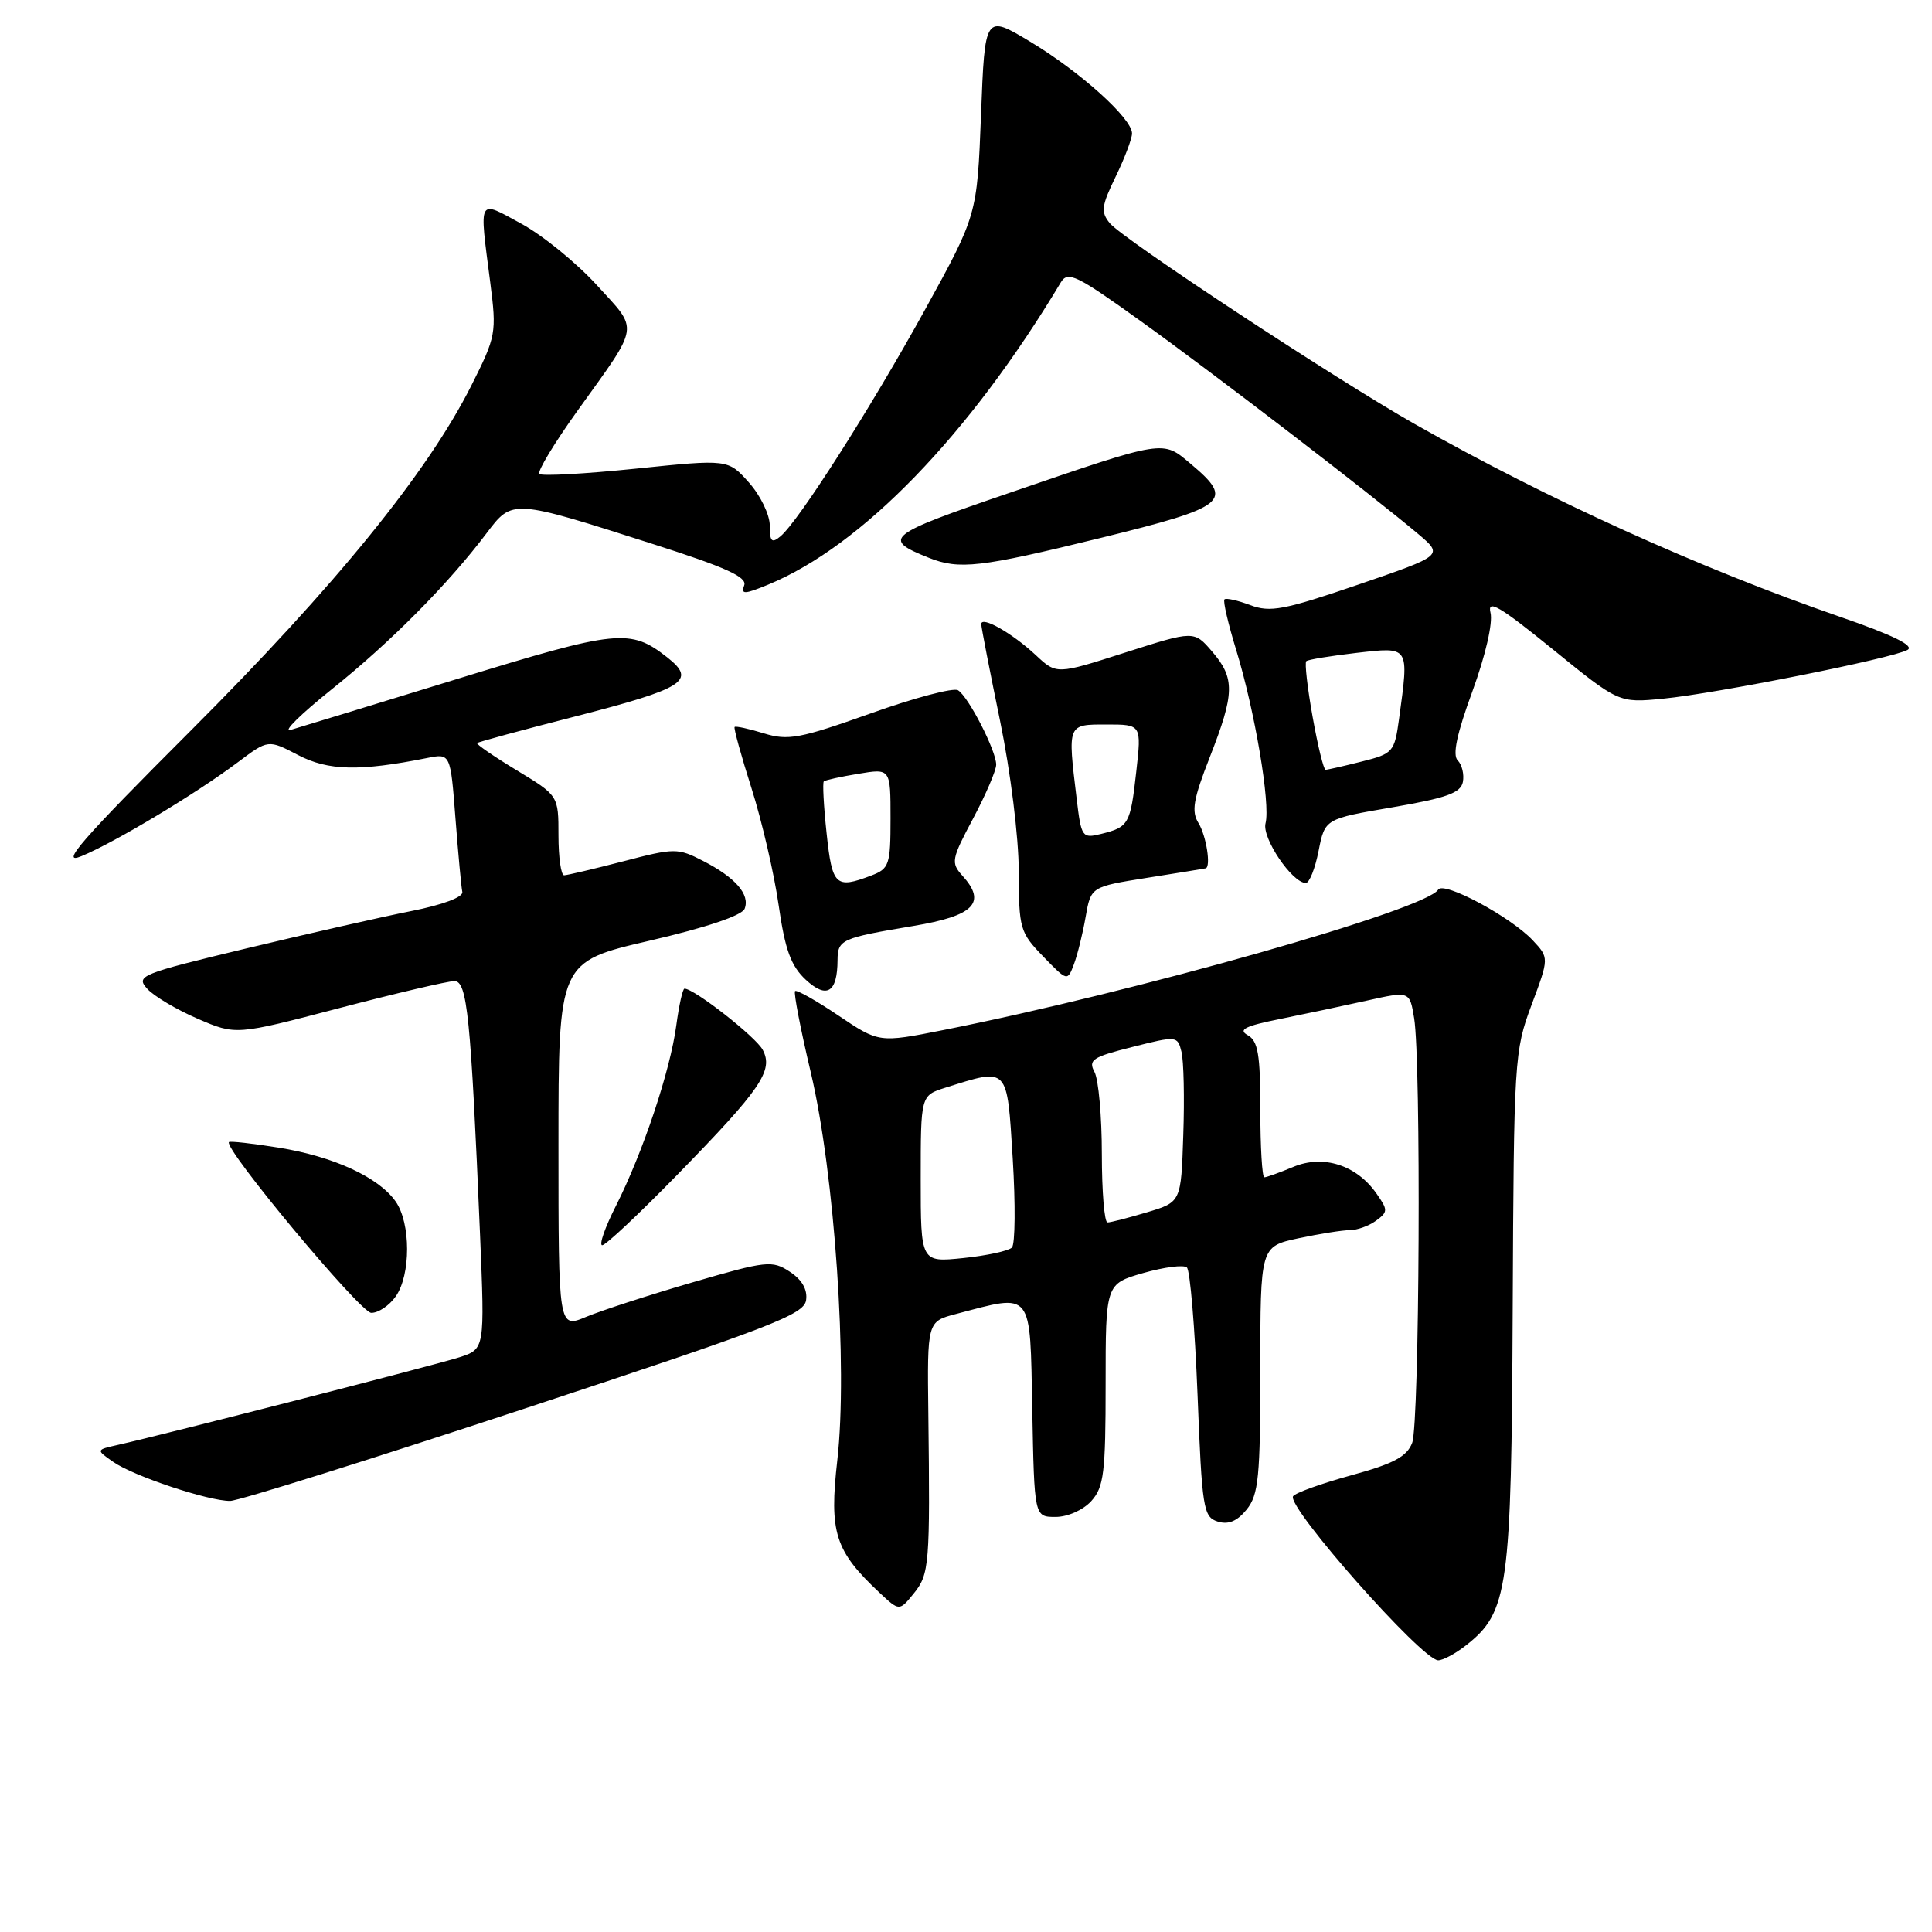 <?xml version="1.0" encoding="UTF-8" standalone="no"?>
<!DOCTYPE svg PUBLIC "-//W3C//DTD SVG 1.1//EN" "http://www.w3.org/Graphics/SVG/1.1/DTD/svg11.dtd" >
<svg xmlns="http://www.w3.org/2000/svg" xmlns:xlink="http://www.w3.org/1999/xlink" version="1.1" viewBox="0 0 256 256">
 <g >
 <path fill="currentColor"
d=" M 194.25 218.02 C 199.86 213.61 200.27 210.64 200.44 173.47 C 200.59 140.43 200.66 139.25 202.93 133.18 C 205.27 126.92 205.27 126.92 203.09 124.59 C 200.15 121.47 191.29 116.72 190.57 117.88 C 188.93 120.54 150.64 131.40 124.98 136.49 C 116.47 138.18 116.47 138.18 111.09 134.56 C 108.14 132.57 105.55 131.12 105.35 131.32 C 105.14 131.53 106.08 136.39 107.44 142.13 C 110.60 155.51 112.35 181.14 110.95 193.48 C 109.86 203.07 110.63 205.49 116.52 211.02 C 119.17 213.50 119.17 213.50 121.08 211.14 C 123.15 208.59 123.25 207.33 123.01 187.31 C 122.86 175.11 122.86 175.11 126.68 174.11 C 136.94 171.41 136.47 170.82 136.78 186.75 C 137.05 201.00 137.05 201.00 139.87 201.00 C 141.47 201.00 143.52 200.09 144.60 198.90 C 146.27 197.05 146.50 195.16 146.50 183.45 C 146.50 170.12 146.50 170.12 151.50 168.68 C 154.25 167.90 156.85 167.56 157.27 167.95 C 157.69 168.33 158.33 175.91 158.68 184.80 C 159.27 199.88 159.45 201.01 161.34 201.61 C 162.76 202.06 163.92 201.58 165.19 200.02 C 166.77 198.06 167.00 195.72 167.00 181.47 C 167.00 165.17 167.00 165.17 172.05 164.08 C 174.83 163.49 177.89 163.00 178.86 163.00 C 179.83 163.00 181.39 162.44 182.33 161.75 C 183.92 160.58 183.93 160.34 182.39 158.15 C 179.75 154.37 175.34 152.96 171.37 154.62 C 169.55 155.38 167.82 156.00 167.53 156.00 C 167.24 156.00 167.00 151.97 167.00 147.05 C 167.00 139.70 166.70 137.93 165.32 137.16 C 164.02 136.43 164.99 135.95 169.57 135.03 C 172.83 134.37 178.04 133.27 181.14 132.58 C 186.79 131.32 186.79 131.32 187.38 134.91 C 188.32 140.59 188.10 188.62 187.12 191.19 C 186.42 193.01 184.67 193.95 179.03 195.49 C 175.07 196.58 171.61 197.82 171.34 198.26 C 170.47 199.67 188.45 220.00 190.57 220.00 C 191.21 220.00 192.86 219.11 194.25 218.02 Z  M 69.50 186.65 C 102.09 175.90 106.54 174.19 106.81 172.29 C 107.02 170.87 106.27 169.57 104.65 168.51 C 102.32 166.98 101.58 167.06 91.76 169.92 C 86.03 171.59 79.69 173.65 77.67 174.49 C 74.00 176.03 74.00 176.03 74.00 151.74 C 74.00 127.45 74.00 127.45 86.06 124.65 C 93.57 122.91 98.33 121.31 98.67 120.41 C 99.40 118.52 97.45 116.28 93.15 114.07 C 89.80 112.35 89.40 112.35 82.58 114.13 C 78.69 115.14 75.16 115.97 74.75 115.98 C 74.34 115.99 74.00 113.62 74.00 110.71 C 74.00 105.42 74.00 105.42 68.47 102.07 C 65.43 100.23 63.07 98.60 63.22 98.46 C 63.38 98.31 69.12 96.75 76.00 94.99 C 90.76 91.20 92.34 90.20 88.42 87.11 C 83.51 83.26 81.88 83.42 60.67 89.94 C 49.58 93.35 39.60 96.40 38.50 96.72 C 37.40 97.03 39.88 94.60 44.00 91.30 C 51.70 85.14 59.37 77.42 64.46 70.67 C 67.91 66.11 67.80 66.10 86.62 72.12 C 96.14 75.16 99.03 76.47 98.61 77.56 C 98.15 78.78 98.62 78.77 101.78 77.47 C 114.20 72.35 128.42 57.67 140.55 37.44 C 141.49 35.87 142.60 36.41 151.21 42.59 C 160.97 49.60 181.70 65.51 187.89 70.73 C 191.28 73.59 191.28 73.59 179.99 77.46 C 170.14 80.83 168.31 81.18 165.66 80.18 C 164.00 79.55 162.46 79.21 162.25 79.42 C 162.03 79.63 162.74 82.66 163.81 86.15 C 166.27 94.18 168.36 106.52 167.69 109.09 C 167.18 111.02 171.22 117.00 173.03 117.00 C 173.50 117.00 174.26 115.09 174.72 112.75 C 175.56 108.50 175.56 108.50 184.52 106.97 C 191.68 105.74 193.56 105.07 193.84 103.61 C 194.03 102.61 193.72 101.32 193.15 100.75 C 192.44 100.04 193.05 97.19 195.10 91.61 C 196.84 86.84 197.83 82.55 197.50 81.19 C 197.05 79.35 198.71 80.32 205.72 86.01 C 214.50 93.15 214.50 93.15 220.35 92.58 C 227.45 91.89 250.75 87.24 252.75 86.12 C 253.73 85.57 250.83 84.15 243.76 81.71 C 225.19 75.29 205.12 66.19 187.50 56.21 C 176.92 50.21 148.85 31.73 147.06 29.58 C 145.84 28.10 145.94 27.30 147.83 23.41 C 149.02 20.96 150.00 18.37 150.00 17.68 C 150.00 15.69 143.11 9.49 136.50 5.52 C 130.50 1.92 130.50 1.92 129.99 15.21 C 129.47 28.50 129.47 28.50 122.59 41.00 C 115.38 54.08 105.82 69.07 103.41 71.07 C 102.26 72.03 102.00 71.77 102.00 69.64 C 102.00 68.20 100.76 65.64 99.23 63.93 C 96.47 60.84 96.47 60.84 84.24 62.10 C 77.52 62.79 71.77 63.11 71.47 62.80 C 71.16 62.50 73.44 58.72 76.54 54.40 C 84.86 42.80 84.69 43.92 79.08 37.78 C 76.39 34.83 71.89 31.17 69.09 29.65 C 63.25 26.47 63.49 26.02 64.96 37.42 C 65.82 44.13 65.74 44.56 62.45 51.10 C 56.65 62.62 44.43 77.65 25.35 96.74 C 10.69 111.40 7.84 114.68 10.81 113.44 C 15.27 111.59 26.01 105.14 31.52 101.00 C 35.54 97.98 35.54 97.98 39.52 100.06 C 43.50 102.13 47.64 102.23 56.60 100.44 C 59.69 99.82 59.69 99.82 60.35 108.43 C 60.72 113.17 61.12 117.56 61.26 118.19 C 61.40 118.87 58.65 119.90 54.50 120.72 C 50.65 121.48 40.84 123.71 32.69 125.66 C 18.59 129.05 17.96 129.30 19.51 131.02 C 20.41 132.01 23.42 133.79 26.20 134.99 C 31.26 137.17 31.26 137.17 44.95 133.58 C 52.48 131.61 59.35 130.00 60.21 130.00 C 61.91 130.00 62.38 134.60 63.61 163.63 C 64.24 178.76 64.24 178.76 60.87 179.85 C 57.70 180.87 21.90 190.05 15.61 191.46 C 12.71 192.11 12.71 192.11 14.99 193.70 C 17.66 195.58 27.62 198.90 30.50 198.88 C 31.60 198.87 49.15 193.37 69.50 186.65 Z  M 52.44 171.78 C 54.45 168.91 54.44 162.08 52.43 159.21 C 50.18 155.99 44.20 153.24 36.93 152.07 C 33.46 151.51 30.49 151.18 30.34 151.33 C 29.56 152.11 47.74 173.93 49.19 173.96 C 50.12 173.98 51.59 173.00 52.44 171.78 Z  M 89.66 155.75 C 100.87 144.27 102.52 141.85 101.06 139.10 C 100.13 137.37 91.99 131.00 90.70 131.00 C 90.46 131.00 89.97 133.20 89.61 135.88 C 88.81 141.88 85.18 152.73 81.63 159.75 C 80.16 162.64 79.34 165.00 79.80 165.00 C 80.26 165.00 84.69 160.84 89.66 155.75 Z  M 110.98 127.22 C 111.00 124.50 111.48 124.29 121.06 122.69 C 129.10 121.34 130.77 119.61 127.52 116.03 C 125.98 114.32 126.07 113.84 128.94 108.46 C 130.62 105.30 132.00 102.09 132.00 101.32 C 132.00 99.47 128.33 92.32 126.94 91.46 C 126.34 91.09 121.12 92.47 115.34 94.54 C 105.98 97.87 104.42 98.16 101.21 97.17 C 99.23 96.56 97.48 96.18 97.34 96.33 C 97.20 96.47 98.20 100.12 99.58 104.45 C 100.95 108.77 102.57 115.73 103.17 119.91 C 104.03 125.88 104.80 127.99 106.78 129.83 C 109.55 132.39 110.96 131.52 110.98 127.22 Z  M 143.85 121.50 C 144.55 117.50 144.55 117.50 152.03 116.31 C 156.14 115.66 159.61 115.10 159.75 115.06 C 160.49 114.88 159.83 110.71 158.81 109.07 C 157.84 107.51 158.11 105.92 160.31 100.31 C 163.61 91.89 163.66 89.87 160.61 86.33 C 158.22 83.55 158.22 83.55 149.11 86.46 C 140.00 89.38 140.00 89.38 137.25 86.81 C 134.11 83.88 129.99 81.55 130.02 82.71 C 130.03 83.15 131.15 88.90 132.51 95.50 C 133.91 102.30 134.98 110.95 134.99 115.45 C 135.00 123.05 135.14 123.55 138.22 126.73 C 141.43 130.04 141.44 130.04 142.30 127.77 C 142.77 126.52 143.47 123.70 143.85 121.50 Z  M 145.75 71.30 C 162.64 67.16 163.61 66.37 157.82 61.50 C 154.00 58.28 154.58 58.19 133.72 65.32 C 117.44 70.88 116.80 71.40 123.05 73.90 C 127.11 75.52 129.85 75.20 145.75 71.30 Z  M 122.00 156.22 C 122.00 145.16 122.00 145.16 125.25 144.13 C 133.69 141.48 133.42 141.20 134.19 153.50 C 134.56 159.55 134.52 164.86 134.08 165.31 C 133.64 165.75 130.75 166.38 127.64 166.70 C 122.00 167.28 122.00 167.28 122.00 156.22 Z  M 146.00 152.93 C 146.00 147.95 145.56 143.05 145.03 142.05 C 144.17 140.44 144.75 140.06 150.04 138.73 C 155.92 137.24 156.03 137.26 156.55 139.36 C 156.85 140.54 156.96 145.50 156.79 150.39 C 156.50 159.28 156.50 159.28 152.00 160.63 C 149.53 161.37 147.16 161.98 146.75 161.98 C 146.34 161.99 146.00 157.92 146.00 152.93 Z  M 173.93 94.99 C 173.24 91.14 172.86 87.82 173.09 87.61 C 173.31 87.40 176.31 86.91 179.75 86.51 C 186.83 85.71 186.71 85.52 185.38 95.27 C 184.78 99.65 184.59 99.87 180.43 100.91 C 178.06 101.51 175.90 102.00 175.65 102.00 C 175.39 102.00 174.62 98.85 173.93 94.99 Z  M 109.53 110.42 C 109.14 106.80 108.98 103.70 109.16 103.54 C 109.35 103.37 111.41 102.91 113.75 102.53 C 118.00 101.82 118.00 101.82 118.00 108.44 C 118.00 114.61 117.83 115.11 115.43 116.02 C 110.73 117.81 110.27 117.38 109.53 110.42 Z  M 142.66 105.82 C 141.46 95.88 141.41 96.00 146.63 96.00 C 151.26 96.00 151.26 96.00 150.56 102.25 C 149.78 109.23 149.57 109.59 145.90 110.50 C 143.39 111.12 143.27 110.95 142.66 105.82 Z "/>
</g>
</svg>